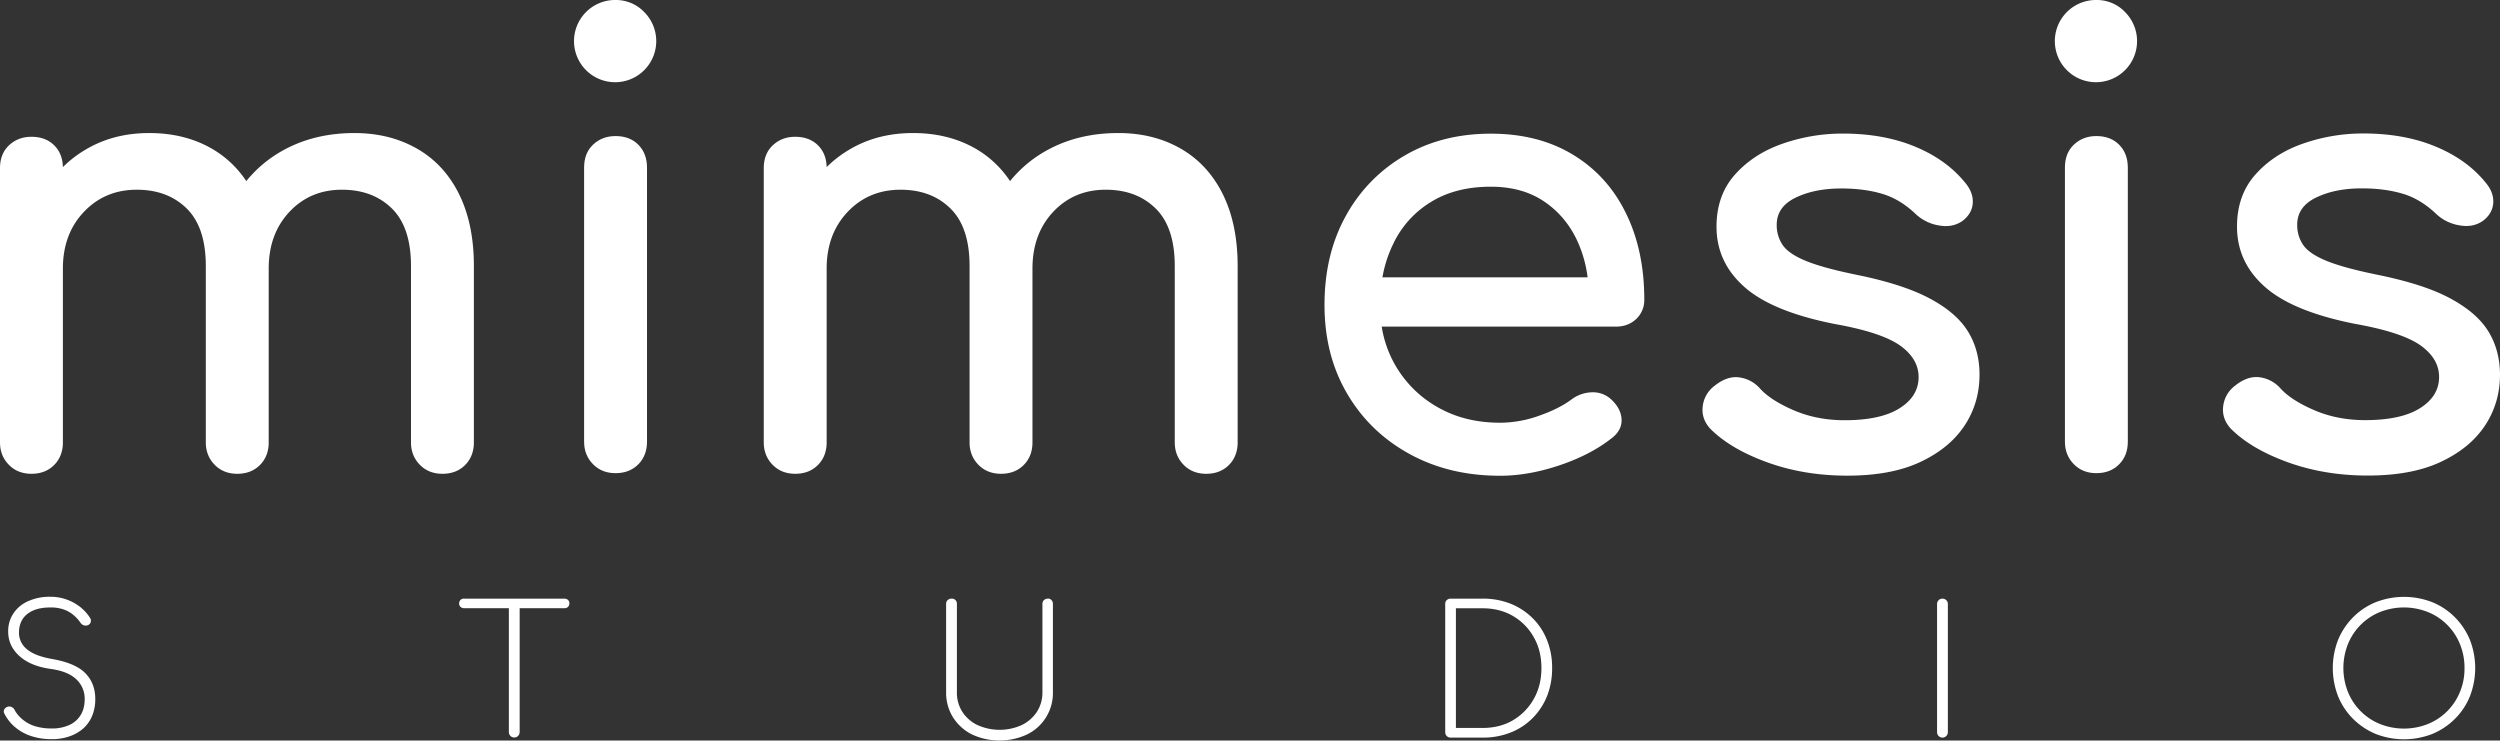 <svg id="Слой_1" data-name="Слой 1" xmlns="http://www.w3.org/2000/svg" viewBox="0 0 2408.8 713.5"><rect x="0" y="0" width="2408.8" height="713.5" fill="#333333" stroke="none"/><defs><style>.cls-1{fill:#fff;}</style></defs><title>mimesis2</title><path class="cls-1" d="M751.9,1569.5V1399.7c0-27.3-4.9-50.5-14.5-69.7s-23.2-33.7-40.7-43.6-37.4-14.8-59.9-14.8q-38.55,0-68.6,16.6a119.67,119.67,0,0,0-35.6,29.7,99.13,99.13,0,0,0-33.6-31.5q-26.1-14.85-60-14.8c-23.4,0-44.1,5.5-62.3,16.6a109.55,109.55,0,0,0-20.8,16.2c-.2-8.6-3-15.6-8.3-20.9-5.5-5.5-12.9-8.3-22-8.3-8.7,0-15.9,2.8-21.7,8.3s-8.6,12.9-8.6,22v264.1c0,8.7,2.9,15.9,8.6,21.7s13,8.6,21.7,8.6c9.1,0,16.4-2.9,22-8.6s8.3-13,8.3-21.7V1402.2q0-33.3,20.2-54.6c13.4-14.2,30.5-21.4,51-21.4q29.7,0,48.1,18.1t18.4,55.5v169.8c0,8.7,2.9,15.9,8.6,21.7s13,8.6,21.7,8.6c9.1,0,16.4-2.9,22-8.6s8.3-13,8.3-21.7V1402.2q0-33.3,19.9-54.6c13.3-14.2,30.2-21.4,50.7-21.4q29.7,0,48.1,18.1t18.4,55.5v169.8c0,8.7,2.9,15.9,8.6,21.7s13,8.6,21.7,8.6c9.1,0,16.4-2.9,22-8.6S751.9,1578.3,751.9,1569.5Z" transform="translate(-295.3 -1143.4)"/><path class="cls-1" d="M888.4,1143.4A39.61,39.61,0,1,0,916,1155,37.72,37.72,0,0,0,888.4,1143.4Z" transform="translate(-295.3 -1143.4)"/><path class="cls-1" d="M888.4,1274.5c-8.7,0-15.9,2.8-21.7,8.3s-8.6,12.9-8.6,22V1569c0,8.7,2.9,15.9,8.6,21.7s13,8.6,21.7,8.6c9.1,0,16.4-2.9,22-8.6s8.3-13,8.3-21.7V1304.9c0-9.1-2.8-16.4-8.3-22S897.5,1274.5,888.4,1274.5Z" transform="translate(-295.3 -1143.4)"/><path class="cls-1" d="M1432.6,1286.4q-26.1-14.85-59.9-14.8-38.55,0-68.6,16.6a119.67,119.67,0,0,0-35.6,29.7,99.13,99.13,0,0,0-33.6-31.5q-26.1-14.85-60-14.8c-23.4,0-44.1,5.5-62.3,16.6a109.55,109.55,0,0,0-20.8,16.2c-.2-8.6-3-15.6-8.3-20.9-5.5-5.5-12.9-8.3-22-8.3-8.7,0-15.9,2.8-21.7,8.3s-8.6,12.9-8.6,22v264.1c0,8.7,2.9,15.9,8.6,21.7s13,8.6,21.7,8.6c9.1,0,16.4-2.9,22-8.6s8.3-13,8.3-21.7V1402.2q0-33.3,20.2-54.6c13.4-14.2,30.5-21.4,51-21.4q29.7,0,48.1,18.1t18.4,55.5v169.8c0,8.7,2.9,15.9,8.6,21.7s13,8.6,21.7,8.6c9.1,0,16.4-2.9,22-8.6s8.3-13,8.3-21.7V1402.2q0-33.3,19.9-54.6c13.3-14.2,30.2-21.4,50.7-21.4q29.7,0,48.1,18.1t18.4,55.5v169.8c0,8.7,2.9,15.9,8.6,21.7s13,8.6,21.7,8.6c9.1,0,16.4-2.9,22-8.6s8.3-13,8.3-21.7V1399.8c0-27.3-4.9-50.5-14.5-69.7S1450,1296.3,1432.6,1286.4Z" transform="translate(-295.3 -1143.4)"/><path class="cls-1" d="M1811.3,1292.7c-22.2-13.6-48.7-20.5-79.5-20.5q-47,0-83.1,21.1a150.34,150.34,0,0,0-56.7,58.2q-20.55,37.05-20.5,85.8c0,32.1,7.2,60.4,21.7,85.2s34.4,44.1,60,58.2,54.7,21.1,87.5,21.1q27.3,0,57.3-10.1t50.2-26.1c6.7-5.1,9.9-11.3,9.5-18.4s-4-13.6-10.7-19.6a25.65,25.65,0,0,0-18.1-6.2,34,34,0,0,0-19.3,6.8c-7.9,5.9-18.3,11.2-31.2,15.7a111.41,111.41,0,0,1-37.7,6.8c-22.6,0-42.5-4.9-59.9-14.8a108.22,108.22,0,0,1-54.2-77.8h225.7c7.9,0,14.4-2.5,19.6-7.4a25,25,0,0,0,7.7-18.7q0-46.95-17.5-82.8Q1844.55,1313,1811.3,1292.7Zm-137.4,45.4q24-14.85,57.9-14.8,29.7,0,50.5,13.7t32.1,37.1a119.82,119.82,0,0,1,10.6,36.5H1627.3a120.73,120.73,0,0,1,10.2-31.8A94.49,94.49,0,0,1,1673.9,1338.1Z" transform="translate(-295.3 -1143.4)"/><path class="cls-1" d="M2154.1,1430.7c-17.2-9.1-40.7-16.6-70.3-22.6-21.4-4.4-37.6-8.8-48.7-13.4s-18.5-9.7-22.3-15.4a34.08,34.08,0,0,1-5.6-19.3c0-11.5,6-20.2,18.1-26.1s26.8-8.9,44.2-8.9c15,0,28.3,1.8,39.8,5.3s22.2,10.1,32.1,19.6a42.64,42.64,0,0,0,22,10.7c8.7,1.6,16.2.2,22.6-4.2,6.3-4.7,9.7-10.6,10.1-17.5s-2.2-13.5-7.7-19.9q-17.85-21.9-48.1-34.4t-69.4-12.5a175.18,175.18,0,0,0-58.2,9.8q-27.9,9.75-45.7,29.7t-17.8,50.2c0,23,9,42.3,27,58.2s47,27.7,87,35.6c30.9,5.5,52.1,12.7,63.8,21.4s17.3,19,16.9,30.9-6.6,21.6-18.7,29.1-29.6,11.3-52.5,11.3c-18.2,0-34.7-3.3-49.6-9.8s-25.6-13.5-32.3-21.1a32.35,32.35,0,0,0-19.9-10.4c-7.7-1-15.5,1.7-23.4,8a28.69,28.69,0,0,0-11.6,19.9c-1,8.1,1.5,15.3,7.4,21.7,13.1,13.1,31.4,23.8,54.9,32.3s49.2,12.8,76.9,12.8c28.1,0,51.5-4.3,70.3-13.1s33-20.4,42.7-35,14.5-31.1,14.5-49.3c0-15.8-3.8-29.8-11.3-41.8C2183.7,1450.3,2171.3,1439.8,2154.1,1430.7Z" transform="translate(-295.3 -1143.4)"/><path class="cls-1" d="M2315.2,1274.5c-8.7,0-15.9,2.8-21.7,8.3s-8.6,12.9-8.6,22V1569c0,8.7,2.9,15.9,8.6,21.7s13,8.6,21.7,8.6c9.1,0,16.4-2.9,22-8.6s8.3-13,8.3-21.7V1304.9c0-9.1-2.8-16.4-8.3-22S2324.3,1274.5,2315.2,1274.5Z" transform="translate(-295.3 -1143.4)"/><path class="cls-1" d="M2315.2,1143.4a39.61,39.61,0,1,0,27.6,11.6A37.33,37.33,0,0,0,2315.2,1143.4Z" transform="translate(-295.3 -1143.4)"/><path class="cls-1" d="M2692.7,1462.4c-7.5-12.1-19.9-22.6-37.1-31.8s-40.7-16.6-70.3-22.6c-21.4-4.4-37.6-8.8-48.7-13.4s-18.5-9.7-22.3-15.4a34.08,34.08,0,0,1-5.6-19.3c0-11.5,6-20.2,18.1-26.1s26.8-8.9,44.2-8.9c15,0,28.3,1.8,39.8,5.3s22.2,10.1,32.1,19.6a42.64,42.64,0,0,0,22,10.7c8.7,1.6,16.2.2,22.6-4.2,6.3-4.7,9.7-10.6,10.1-17.5s-2.2-13.5-7.7-19.9q-17.85-21.9-48.1-34.4t-69.4-12.5a175.18,175.18,0,0,0-58.2,9.8q-27.9,9.75-45.7,29.7t-17.8,50.2c0,23,9,42.3,27,58.2s47,27.7,87,35.6c30.9,5.5,52.1,12.7,63.8,21.4s17.3,19,16.9,30.9-6.6,21.6-18.7,29.1-29.6,11.3-52.5,11.3c-18.2,0-34.7-3.3-49.6-9.8s-25.6-13.5-32.3-21.1a32.35,32.35,0,0,0-19.9-10.4c-7.7-1-15.5,1.7-23.4,8a28.69,28.69,0,0,0-11.6,19.9c-1,8.1,1.5,15.3,7.4,21.7,13.1,13.1,31.4,23.8,54.9,32.3s49.2,12.8,76.9,12.8c28.1,0,51.5-4.3,70.3-13.1s33-20.4,42.7-35,14.5-31.1,14.5-49.3C2704,1488.4,2700.2,1474.5,2692.7,1462.4Z" transform="translate(-295.3 -1143.4)"/><path class="cls-1" d="M345.7,1778.4c-7.4-1.3-13.5-3.1-18.3-5.5s-8.3-5.3-10.5-8.7a20.12,20.12,0,0,1-3.3-11.2c0-7.8,2.7-13.8,8-18s12.7-6.3,22.1-6.3a37.13,37.13,0,0,1,13.7,2.2,29.85,29.85,0,0,1,9.4,5.7,39.46,39.46,0,0,1,6.2,7,5.94,5.94,0,0,0,3.1,2.3,5.52,5.52,0,0,0,3.8-.1,4.41,4.41,0,0,0,2.8-3,4.71,4.71,0,0,0-.6-4,43.54,43.54,0,0,0-8.7-9.9,47.48,47.48,0,0,0-13.2-7.6,46.1,46.1,0,0,0-16.5-2.9,50.45,50.45,0,0,0-21.2,4.2,33.06,33.06,0,0,0-14.2,11.7,30.61,30.61,0,0,0-5.1,17.6c0,9.3,3.6,17.1,10.8,23.6s17.2,10.6,30,12.4c11.1,1.5,19.3,4.8,24.8,10a25.54,25.54,0,0,1,8.1,19.1c0,6.1-1.3,11.2-3.9,15.4a24.6,24.6,0,0,1-11,9.6,39.8,39.8,0,0,1-16.9,3.3,54.73,54.73,0,0,1-15.7-2.1,34.39,34.39,0,0,1-12-6.3,31,31,0,0,1-8.1-9.6,5.82,5.82,0,0,0-2.9-2.7,5,5,0,0,0-3.8-.2,5.24,5.24,0,0,0-3.2,2.6,4.15,4.15,0,0,0,.1,3.9,40.73,40.73,0,0,0,10.3,13.1,45.71,45.71,0,0,0,15.5,8.6,62.31,62.31,0,0,0,19.8,3,51.13,51.13,0,0,0,17.1-2.7,39.52,39.52,0,0,0,13.3-7.6,33.37,33.37,0,0,0,8.6-12.2,41.61,41.61,0,0,0,3-16.1c0-10.2-3.2-18.5-9.7-25.1C371,1785.5,360.5,1781,345.7,1778.4Z" transform="translate(-295.3 -1143.4)"/><path class="cls-1" d="M839.2,1720.2H742.3a4.16,4.16,0,0,0-3.3,1.3,4.45,4.45,0,0,0-1.3,3.3,4.16,4.16,0,0,0,1.3,3.3,4.87,4.87,0,0,0,3.3,1.3h43.3v119.4a5.2,5.2,0,1,0,10.4,0V1729.4h43.3a4.16,4.16,0,0,0,3.3-1.3,4.45,4.45,0,0,0,1.3-3.3,4.16,4.16,0,0,0-1.3-3.3A4.67,4.67,0,0,0,839.2,1720.2Z" transform="translate(-295.3 -1143.4)"/><path class="cls-1" d="M1304.9,1720.2a5.31,5.31,0,0,0-3.7,1.4,4.9,4.9,0,0,0-1.5,3.8v85a34.14,34.14,0,0,1-5.3,18.8,36.45,36.45,0,0,1-14.6,12.8,51.85,51.85,0,0,1-42.7,0,35.72,35.72,0,0,1-14.6-12.8,33.84,33.84,0,0,1-5.2-18.8v-85a4.83,4.83,0,0,0-5.2-5.2,5.31,5.31,0,0,0-3.7,1.4,4.9,4.9,0,0,0-1.5,3.8v85a44.73,44.73,0,0,0,6.6,24.1,46.14,46.14,0,0,0,18.2,16.5,63.14,63.14,0,0,0,53.3,0,44.29,44.29,0,0,0,24.8-40.6v-85a5.22,5.22,0,0,0-1.4-3.8A4,4,0,0,0,1304.9,1720.2Z" transform="translate(-295.3 -1143.4)"/><path class="cls-1" d="M1772,1739a63.47,63.47,0,0,0-21.2-13.9,71.66,71.66,0,0,0-27-4.9H1693a5.31,5.31,0,0,0-3.7,1.4,4.9,4.9,0,0,0-1.5,3.8v123.5a5.12,5.12,0,0,0,5.2,5.2h30.8a71.66,71.66,0,0,0,27-4.9,61.52,61.52,0,0,0,21.2-13.9,63.47,63.47,0,0,0,13.9-21.2,71.66,71.66,0,0,0,4.9-27,70.78,70.78,0,0,0-4.9-26.9A61.52,61.52,0,0,0,1772,1739Zm1.2,77.7a54.93,54.93,0,0,1-20,20.6q-12.75,7.5-29.4,7.5h-25.7V1729.5h25.7q16.65,0,29.4,7.5a53.93,53.93,0,0,1,20,20.5c4.9,8.6,7.3,18.5,7.3,29.6S1778.1,1808,1773.2,1816.7Z" transform="translate(-295.3 -1143.4)"/><path class="cls-1" d="M2166.9,1720.2a5.12,5.12,0,0,0-5.2,5.2v123.5a5.2,5.2,0,1,0,10.4,0V1725.4a5,5,0,0,0-1.5-3.7A5.14,5.14,0,0,0,2166.9,1720.2Z" transform="translate(-295.3 -1143.4)"/><path class="cls-1" d="M2660.6,1738.1a66,66,0,0,0-21.8-14.5,75.08,75.08,0,0,0-54.4,0,66,66,0,0,0-21.8,14.5,67.62,67.62,0,0,0-14.5,21.8,75.08,75.08,0,0,0,0,54.4,66,66,0,0,0,14.5,21.8,67.62,67.62,0,0,0,21.8,14.5,75.08,75.08,0,0,0,54.4,0,67.09,67.09,0,0,0,21.8-14.5,64.54,64.54,0,0,0,14.5-21.8,75.08,75.08,0,0,0,0-54.4A67.62,67.62,0,0,0,2660.6,1738.1Zm4.9,72a55.81,55.81,0,0,1-30.9,30.9,62.58,62.58,0,0,1-46.1,0,55.81,55.81,0,0,1-30.9-30.9,62.58,62.58,0,0,1,0-46.1,55.81,55.81,0,0,1,30.9-30.9,62.58,62.58,0,0,1,46.1,0,55.81,55.81,0,0,1,30.9,30.9,60,60,0,0,1,4.4,23A58.35,58.35,0,0,1,2665.5,1810.1Z" transform="translate(-295.3 -1143.4)"/></svg>